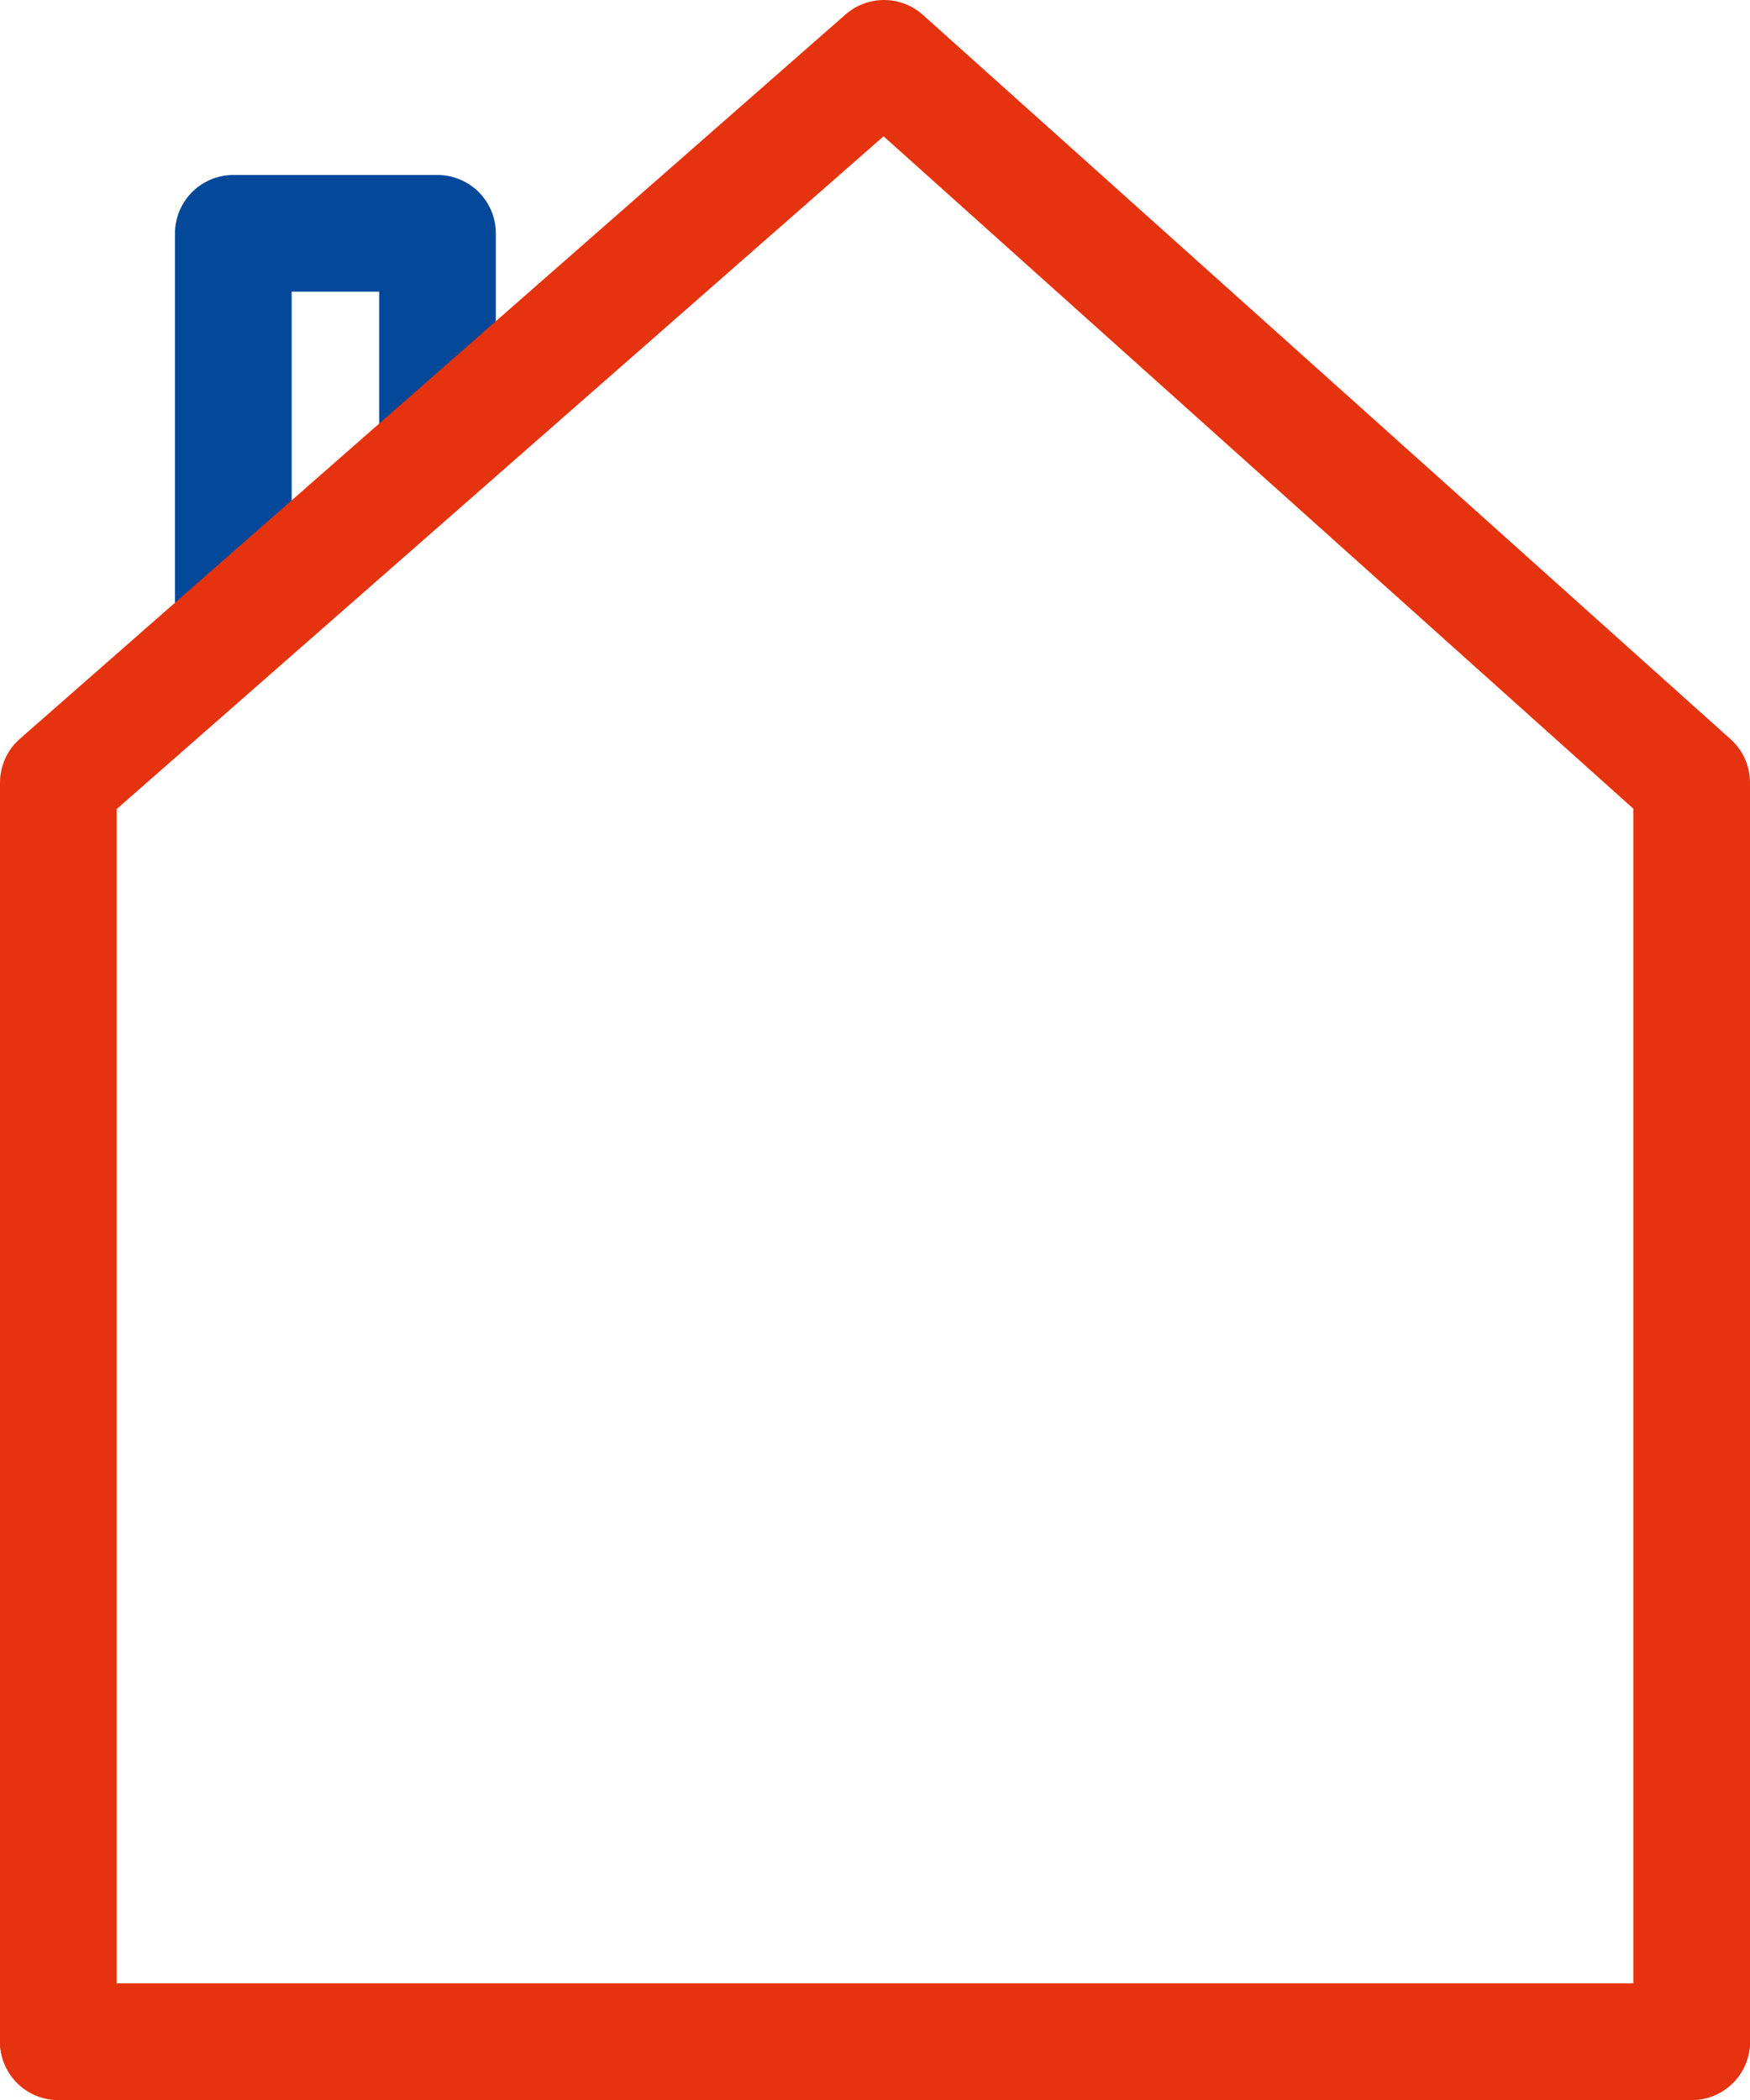 <svg width="30" height="36" viewBox="0 0 30 36" fill="none" xmlns="http://www.w3.org/2000/svg">
<path d="M4 10.5V4H7.5V7.5" stroke="#034899" stroke-width="2" stroke-linejoin="round"/>
<path d="M1 35V24.209V13.417L15.154 1L29 13.417V35" stroke="#E6330F" stroke-width="2" stroke-linecap="round" stroke-linejoin="round"/>
<line x1="1" y1="35" x2="29" y2="35" stroke="#E6330F" stroke-width="2" stroke-linecap="round" stroke-linejoin="round"/>
</svg>
